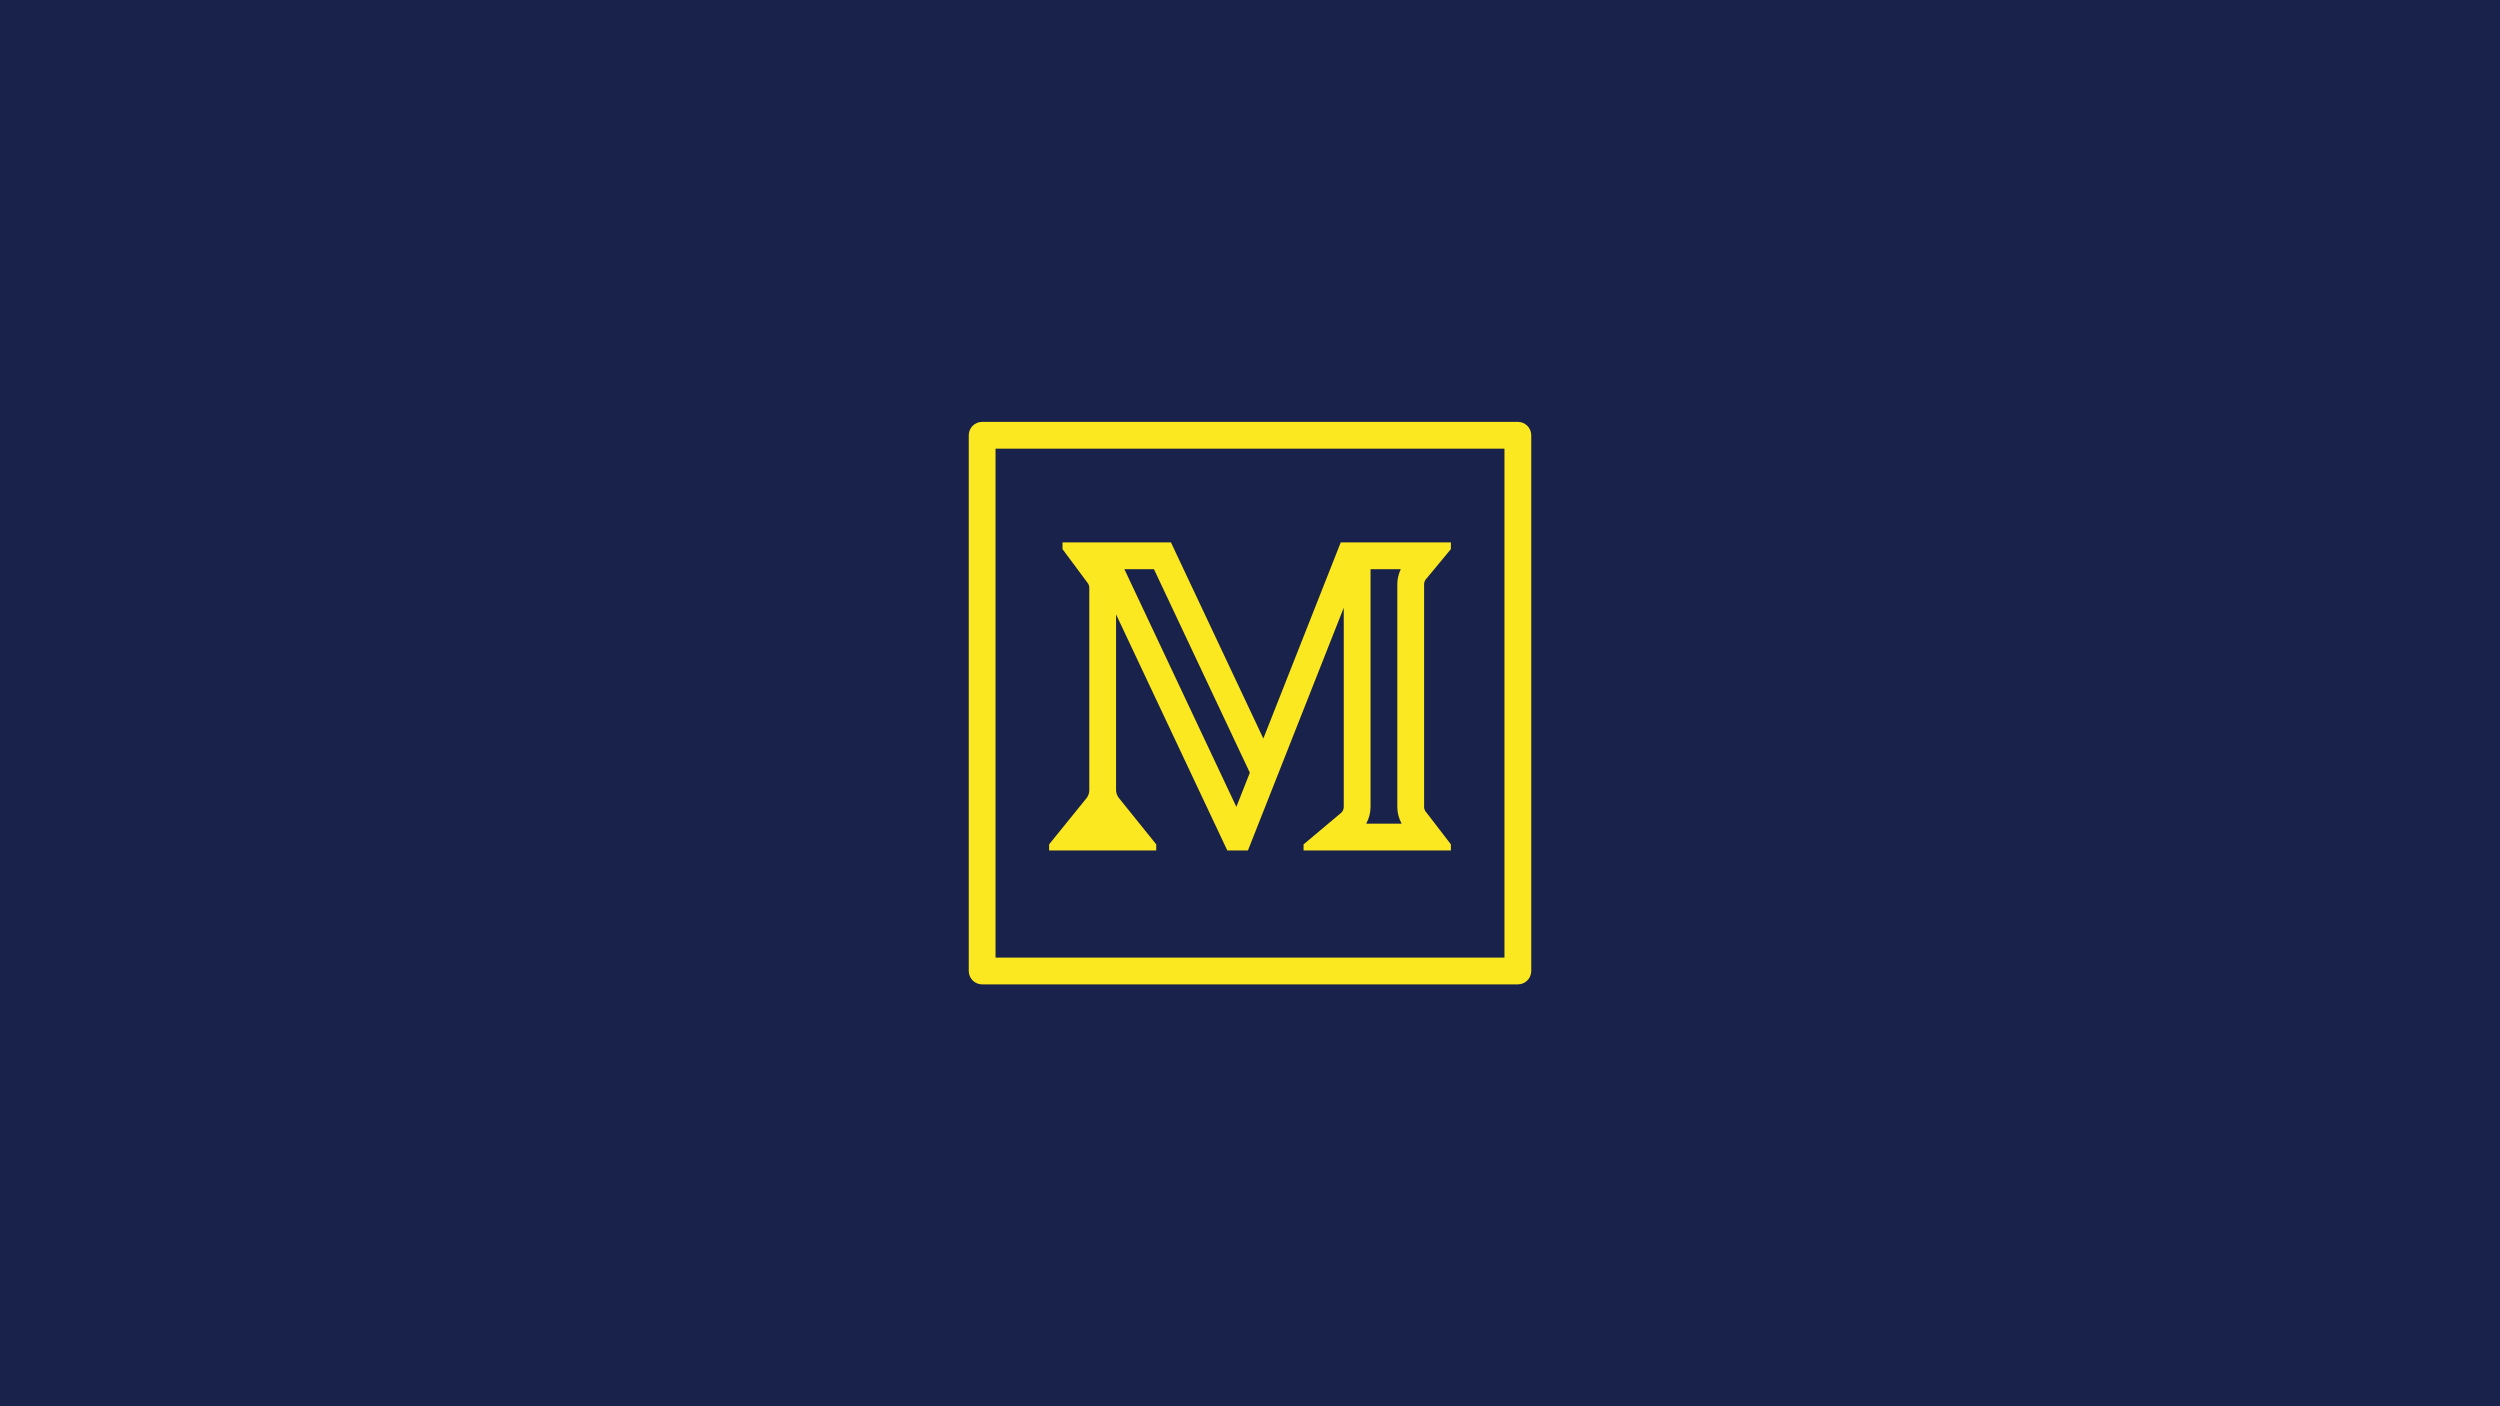 <svg xmlns="http://www.w3.org/2000/svg" width="1440" viewBox="0 0 1440 810" height="810" version="1.0"><path fill="#FFF" d="M-144 -81H1584V891H-144z"/><path fill="#FFF" d="M-144 -81H1584V891H-144z"/><path fill="#18224B" d="M-144 -81H1584V891H-144z"/><path fill="#FBE820" d="M 565.715 243 C 565.207 243 564.707 243.051 564.211 243.148 C 563.711 243.246 563.23 243.395 562.762 243.586 C 562.293 243.781 561.848 244.02 561.43 244.301 C 561.008 244.582 560.617 244.902 560.258 245.262 C 559.902 245.617 559.582 246.008 559.301 246.43 C 559.02 246.852 558.781 247.293 558.586 247.762 C 558.395 248.23 558.246 248.711 558.148 249.211 C 558.051 249.707 558 250.207 558 250.715 L 558 559.285 C 558 559.793 558.051 560.293 558.148 560.789 C 558.246 561.289 558.395 561.77 558.586 562.238 C 558.781 562.707 559.02 563.152 559.301 563.57 C 559.582 563.992 559.902 564.383 560.262 564.742 C 560.617 565.098 561.008 565.418 561.43 565.699 C 561.852 565.98 562.293 566.219 562.762 566.414 C 563.23 566.605 563.711 566.754 564.211 566.852 C 564.707 566.949 565.207 567 565.715 567 L 874.285 567 C 874.793 567 875.293 566.949 875.789 566.852 C 876.289 566.754 876.77 566.605 877.238 566.414 C 877.707 566.219 878.152 565.98 878.57 565.699 C 878.992 565.418 879.383 565.098 879.742 564.738 C 880.098 564.383 880.418 563.992 880.699 563.57 C 880.98 563.148 881.219 562.707 881.414 562.238 C 881.605 561.77 881.754 561.289 881.852 560.789 C 881.949 560.293 882 559.793 882 559.285 L 882 250.715 C 882 250.207 881.949 249.707 881.852 249.211 C 881.754 248.711 881.605 248.23 881.414 247.762 C 881.219 247.293 880.98 246.848 880.699 246.43 C 880.418 246.008 880.098 245.617 879.738 245.258 C 879.383 244.902 878.992 244.582 878.57 244.301 C 878.148 244.02 877.707 243.781 877.238 243.586 C 876.77 243.395 876.289 243.246 875.789 243.148 C 875.293 243.051 874.793 243 874.285 243 Z M 573.43 258.43 L 866.57 258.43 L 866.57 551.57 L 573.43 551.57 Z M 612 312.43 L 612 316.285 L 626.328 335.57 C 627.039 336.414 627.43 337.473 627.43 338.57 L 627.43 455.145 C 627.43 456.848 626.836 458.5 625.758 459.828 L 604.285 486.363 L 604.285 489.855 L 666 489.855 L 666 486.363 L 644.516 459.68 C 643.441 458.359 642.855 456.695 642.855 455.008 L 642.855 353.895 L 706.922 489.855 L 718.824 489.855 L 718.871 489.707 L 774 350.066 L 774 464.785 C 774 466.02 773.5 467.207 772.613 468.086 L 750.855 486.363 L 750.855 489.855 L 835.715 489.855 L 835.715 486.363 L 821.672 468.086 C 820.785 467.207 820.285 466.02 820.285 464.785 L 820.285 336.535 C 820.285 335.301 820.785 334.117 821.672 333.234 L 835.715 316.285 L 835.715 312.43 L 772.266 312.43 L 727.684 425.387 L 674.469 312.43 Z M 647.648 327.855 L 664.676 327.855 L 719.91 445.078 L 712.148 464.742 L 712.137 464.742 Z M 789.43 327.855 L 806.848 327.855 C 805.559 330.543 804.855 333.527 804.855 336.535 L 804.855 464.785 C 804.855 468.164 805.73 471.488 807.344 474.43 L 786.941 474.43 C 788.555 471.488 789.43 468.164 789.43 464.785 Z M 789.43 327.855"/></svg>